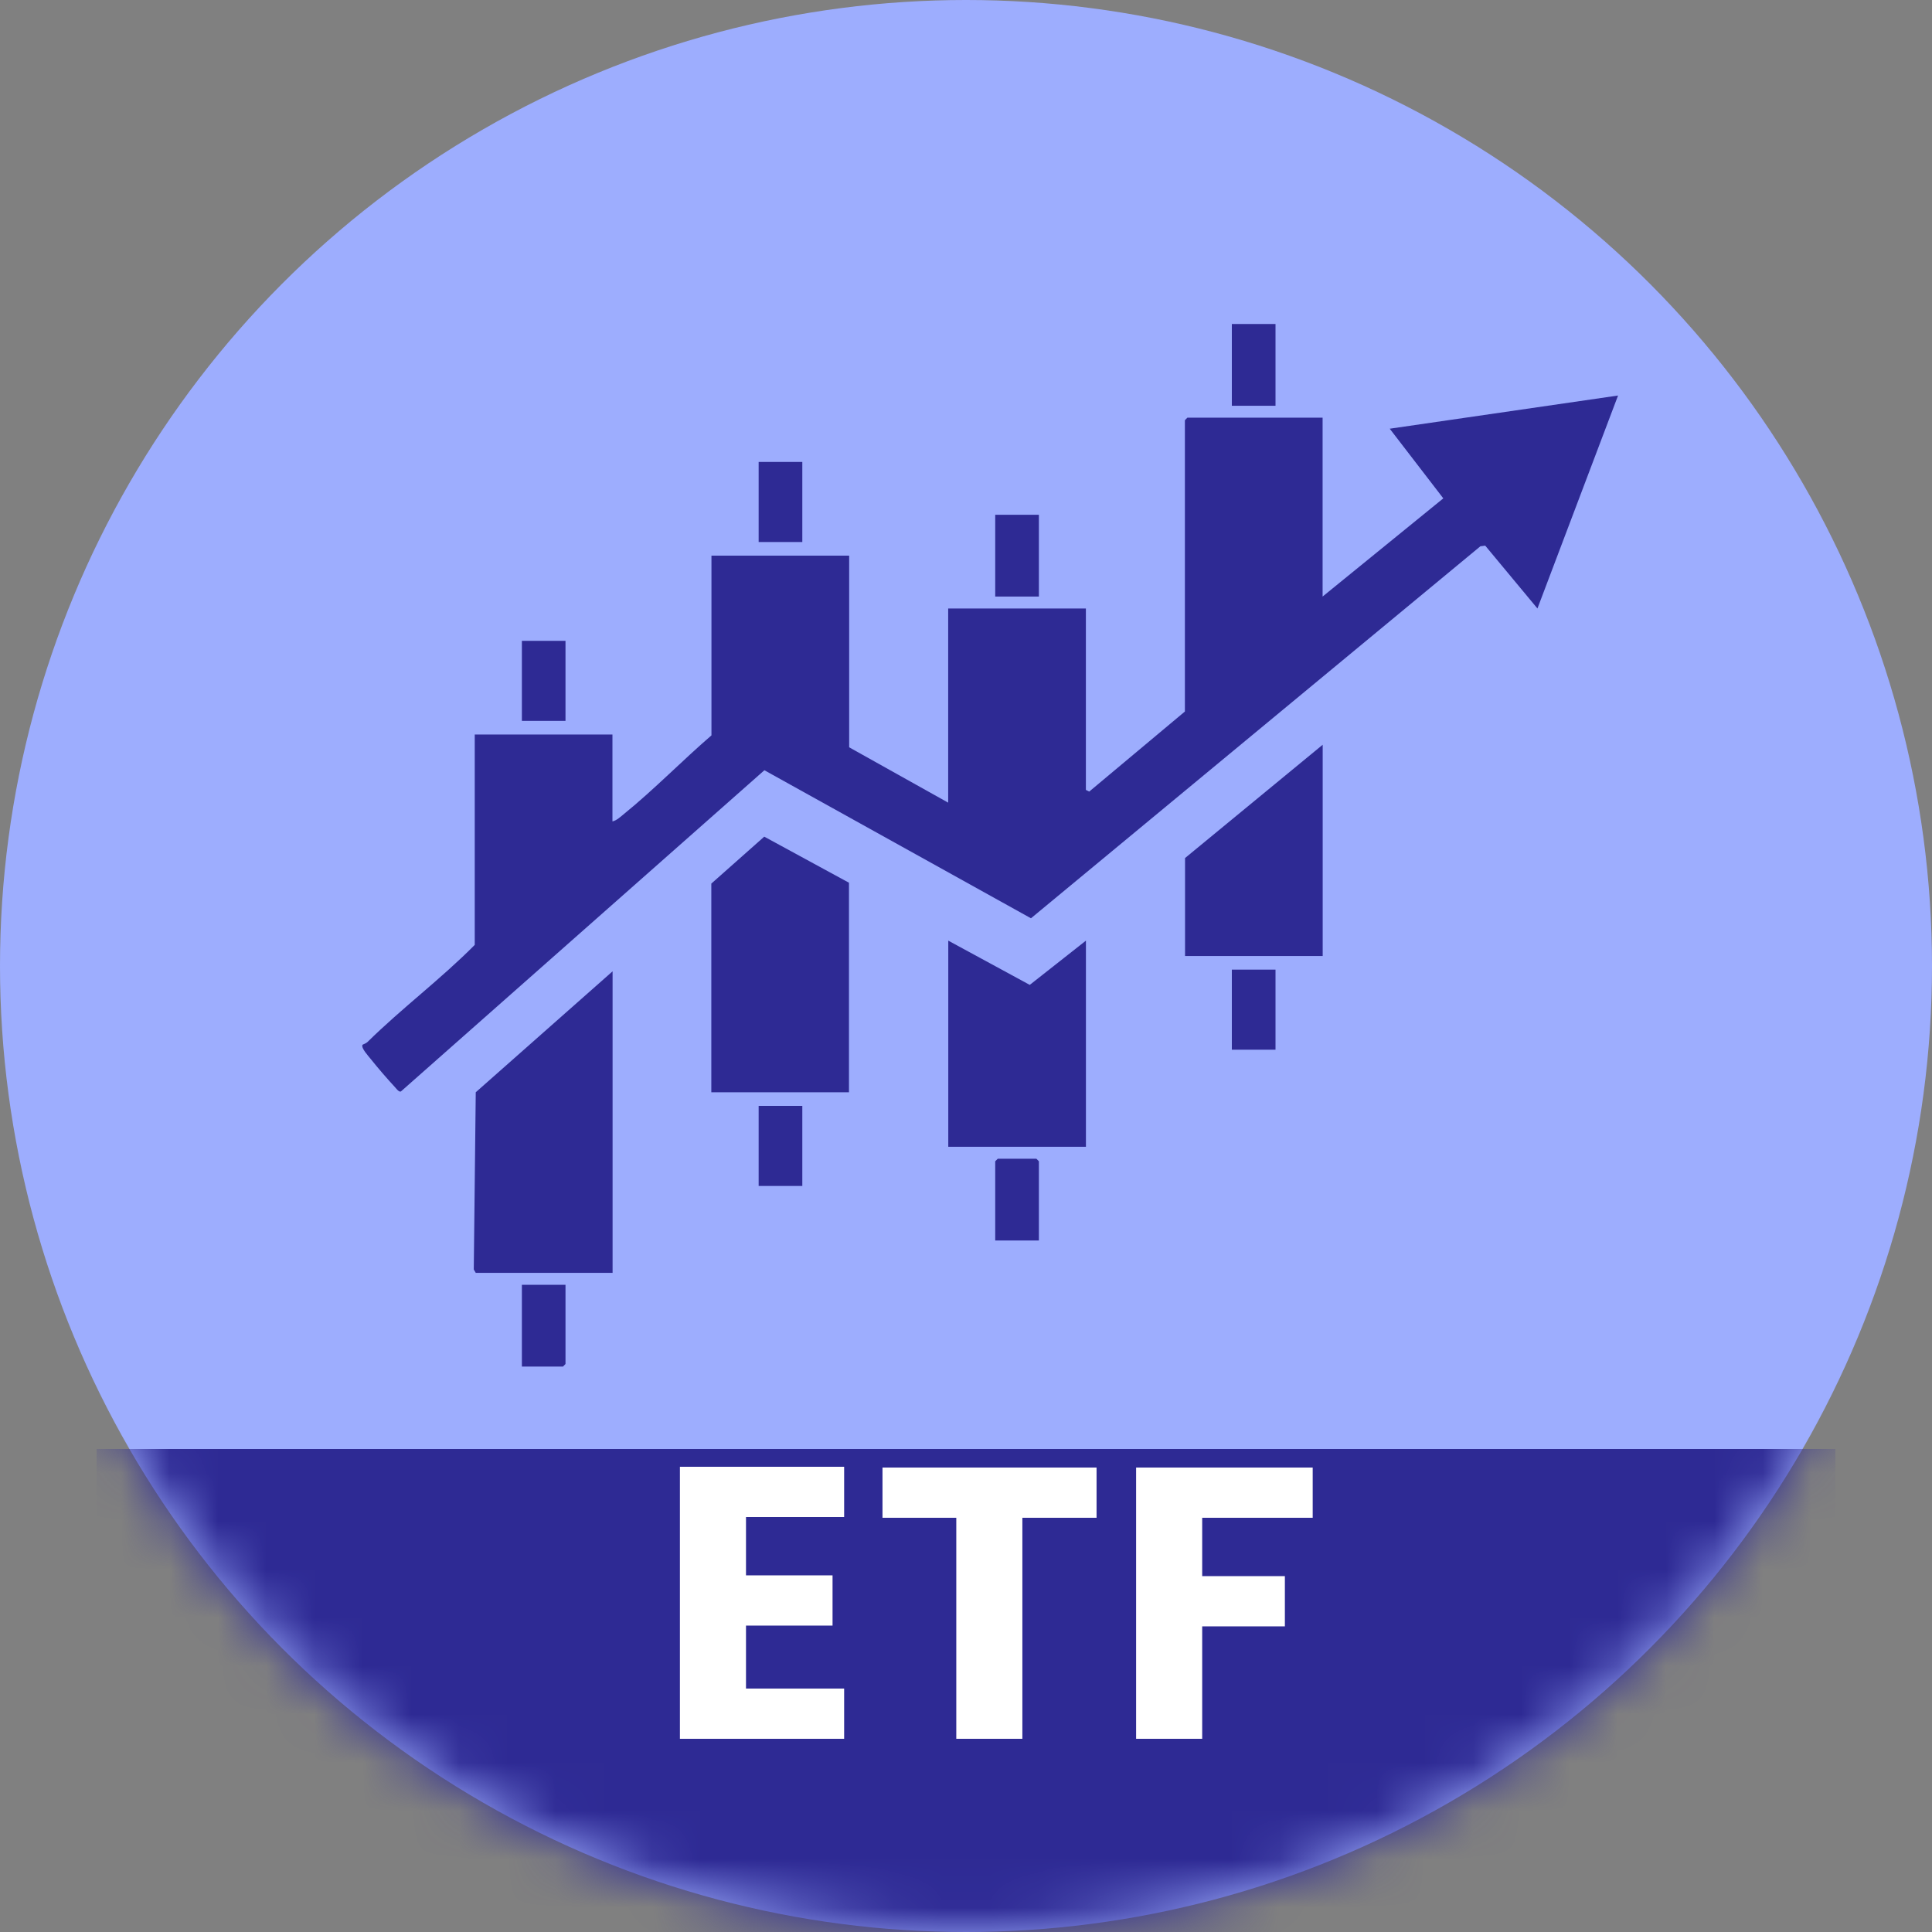 <svg width="40" height="40" viewBox="0 0 40 40" fill="none" xmlns="http://www.w3.org/2000/svg">
<rect x="0" y="0" width="40" height="40" fill="#808080" stroke="none"/>
<circle cx="20" cy="20" r="20" fill="#9DADFE"/>
<mask id="mask0_11529_12575" style="mask-type:alpha" maskUnits="userSpaceOnUse" x="0" y="0" width="40" height="40">
<circle cx="20" cy="20" r="20" fill="#2E86C1"/>
</mask>
<g mask="url(#mask0_11529_12575)">
<rect x="2" y="30" width="36" height="10" fill="#2E2A94"/>
<path d="M17.477 30.368V31.408H15.445V32.616H17.237V33.656H15.445V34.96H17.477V36H14.077V30.368H17.477ZM18.271 31.424V30.384H22.703V31.424H21.167V36H19.799V31.424H18.271ZM23.522 36V30.384H27.178V31.424H24.89V32.632H26.602V33.672H24.89V36H23.522Z" fill="white"/>
</g>
<g clip-path="url(#clip0_11529_12575)">
<path d="M27.383 12.351L29.882 10.318L28.773 8.876L33.5 8.189L31.831 12.598L30.75 11.297L30.65 11.31L21.345 19.012L15.826 15.947L8.3 22.598C8.256 22.614 8.204 22.536 8.178 22.509C8.021 22.34 7.819 22.106 7.676 21.926C7.626 21.863 7.469 21.695 7.506 21.631C7.509 21.625 7.577 21.604 7.606 21.576C8.316 20.876 9.132 20.267 9.829 19.563V15.207H12.68V17.006C12.765 16.99 12.855 16.904 12.924 16.848C13.542 16.347 14.125 15.746 14.73 15.225V11.504H17.581V15.472L19.631 16.618V12.598H22.482V16.354L22.551 16.389L24.532 14.731V8.7L24.584 8.647H27.383V12.351H27.383Z" fill="#2E2A94"/>
<path d="M12.683 26.353H9.85L9.809 26.283L9.85 22.614L12.683 20.11V26.353Z" fill="#2E2A94"/>
<path d="M17.577 18.276V22.614H14.727V18.294L15.823 17.322L17.577 18.276Z" fill="#2E2A94"/>
<path d="M22.483 19.475V23.743H19.633V19.475L21.32 20.391L22.483 19.475Z" fill="#2E2A94"/>
<path d="M27.385 19.793H24.535V17.765L27.385 15.419V19.793Z" fill="#2E2A94"/>
<path d="M26.408 6.708H25.504V8.401H26.408V6.708Z" fill="#2E2A94"/>
<path d="M21.509 10.658H20.605V12.351H21.509V10.658Z" fill="#2E2A94"/>
<path d="M11.708 26.6V28.24L11.656 28.293H10.805V26.6H11.708Z" fill="#2E2A94"/>
<path d="M21.509 25.683H20.605V24.043L20.658 23.99H21.457L21.509 24.043V25.683Z" fill="#2E2A94"/>
<path d="M16.611 9.564H15.707V11.222H16.611V9.564Z" fill="#2E2A94"/>
<path d="M11.708 13.268H10.805V14.925H11.708V13.268Z" fill="#2E2A94"/>
<path d="M26.408 20.075H25.504V21.733H26.408V20.075Z" fill="#2E2A94"/>
<path d="M16.611 22.896H15.707V24.554H16.611V22.896Z" fill="#2E2A94"/>
</g>
<defs>
<clipPath id="clip0_11529_12575">
<rect width="26" height="26" fill="white" transform="translate(7.5 4.5)"/>
</clipPath>
</defs>
</svg>
